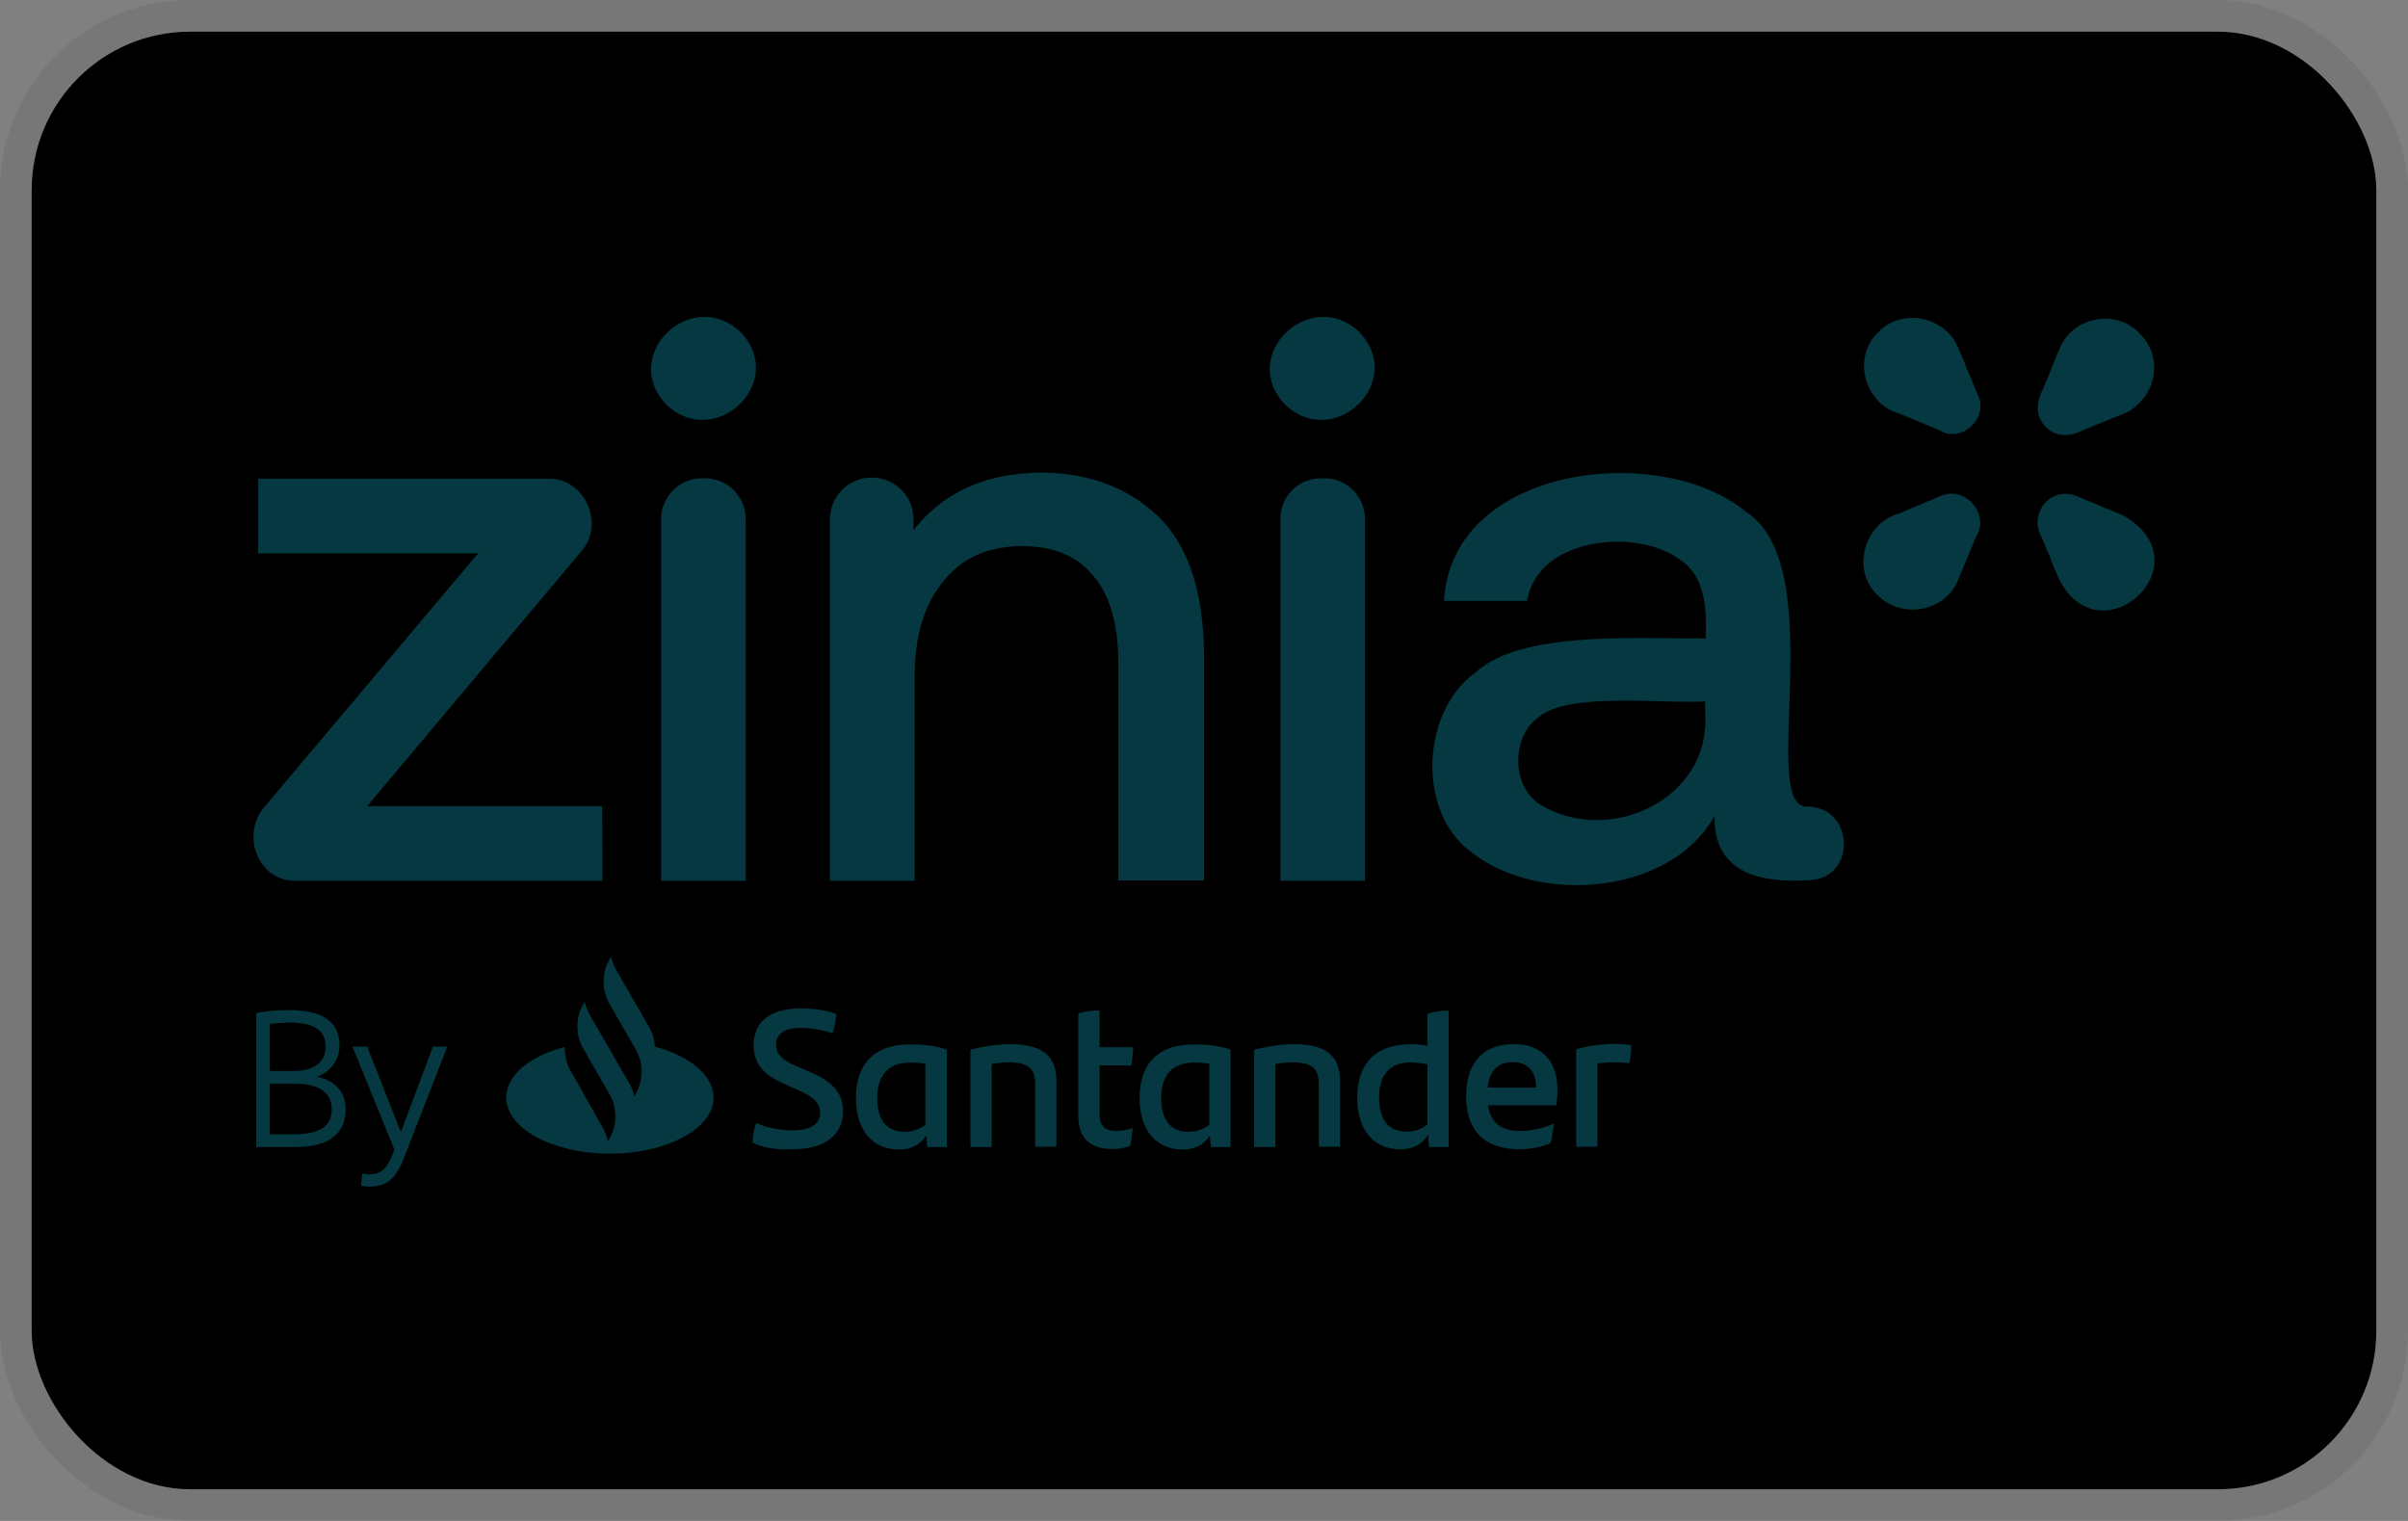 <svg xmlns="http://www.w3.org/2000/svg" role="img" viewBox="0 0 38 24" width="38" height="24" aria-labelledby="pi-zinia"><rect x="0" y="0" width="38" height="24" fill="#808080" stroke="none"/><title id="pi-zinia">Zinia</title><g clip-path="url(#clip0_4997_114)"><path d="M35 1c1.1 0 2 .9 2 2v18c0 1.1-.9 2-2 2H3c-1.1 0-2-.9-2-2V3c0-1.1.9-2 2-2h32z" fill="#fff"/><rect x=".5" y=".5" width="37" height="23" rx="2.5" stroke="#000" stroke-opacity=".07"/><path d="M10.332 16.515a.662.662 0 00-.097-.323l-.51-.885a.75.75 0 01-.083-.214l-.022.04a.714.714 0 000 .71l.41.712a.713.713 0 010 .71l-.021.036a.64.64 0 00-.083-.214l-.375-.65-.24-.415a.804.804 0 01-.083-.213l-.022.035a.705.705 0 000 .706l.41.711a.714.714 0 010 .712l-.022.035a.641.641 0 00-.083-.214l-.502-.89a.71.71 0 01-.095-.384c-.55.144-.925.445-.925.798 0 .489.733.886 1.636.886.903 0 1.636-.397 1.636-.886-.004-.353-.384-.659-.93-.803zm1.544 1.514c.004-.126.026-.213.057-.31.17.08.392.118.563.118.283 0 .445-.091.445-.274 0-.18-.118-.262-.406-.389l-.157-.07c-.288-.126-.485-.288-.485-.615 0-.349.245-.576.742-.576.2 0 .389.026.563.087a1.14 1.14 0 01-.061.306 1.56 1.56 0 00-.502-.087c-.266 0-.388.104-.388.266 0 .161.118.253.336.345l.166.07c.388.165.554.34.554.636 0 .354-.266.598-.79.598-.262.013-.467-.022-.637-.105zm3.067-1.466V18.1h-.31l-.017-.183c-.087.135-.218.222-.432.222-.406 0-.676-.296-.676-.811 0-.541.288-.847.855-.847.218-.004.401.022.58.083zm-.34 1.187v-.964a1.334 1.334 0 00-.244-.018c-.35 0-.515.214-.515.559 0 .314.126.532.427.532a.54.54 0 00.332-.109zm2.068-.685v1.03h-.336v-.973c0-.244-.079-.358-.419-.358-.078 0-.174.009-.266.026v1.31h-.336v-1.537c.214-.052.45-.087.615-.087.563 0 .742.218.742.59zm.938.781c.1 0 .192-.017.266-.048a3.001 3.001 0 01-.04.284.719.719 0 01-.283.048c-.327 0-.536-.149-.536-.524v-1.614c.104-.035.235-.048.336-.048v.58h.532c-.005.105-.018.2-.03.288h-.502v.75c-.005.21.091.284.257.284zm1.81-1.283V18.1h-.31l-.017-.183c-.087.135-.218.222-.431.222-.406 0-.677-.296-.677-.811 0-.541.288-.847.855-.847.223-.004.402.022.58.083zm-.335 1.187v-.964a1.333 1.333 0 00-.245-.018c-.349 0-.514.214-.514.559 0 .314.126.532.427.532a.55.55 0 00.332-.109zm2.063-.685v1.03h-.335v-.973c0-.244-.08-.358-.42-.358-.078 0-.174.009-.265.026v1.31h-.336v-1.537c.213-.052.449-.087.615-.087.563 0 .741.218.741.59zm1.715-1.117V18.1h-.31l-.017-.196c-.087.144-.218.231-.44.231-.407 0-.677-.297-.677-.811 0-.541.288-.847.855-.847.087 0 .17.009.253.026v-.506a.98.98 0 01.336-.048zm-.336 1.793v-.946a1.423 1.423 0 00-.27-.03c-.336 0-.493.209-.493.558 0 .314.126.532.427.532a.49.49 0 00.336-.114zm2.033-.3h-1.077c.043.274.205.405.501.405.184 0 .371-.04.541-.118-.013.087-.03.205-.052.306-.153.07-.319.1-.497.1-.568 0-.838-.314-.838-.838 0-.458.214-.82.75-.82.485 0 .69.319.69.703.004.096-.005.174-.018.261zm-1.082-.28h.764c0-.253-.135-.401-.367-.401-.244 0-.37.14-.397.401zm2.265-.672c0 .1-.013.223-.03.288a2.284 2.284 0 00-.254-.013c-.083 0-.166.004-.249.018v1.313h-.336v-1.536c.144-.048.389-.087.576-.087.105.004.223.008.293.017zM5.454 17.493c0 .384-.24.606-.794.606h-.616v-2.116a3.32 3.32 0 01.515-.044c.572 0 .799.214.799.559A.52.52 0 015 16.99c.28.052.454.244.454.502zm-1.196-1.335v.741h.384c.332 0 .497-.157.497-.38 0-.222-.122-.383-.575-.383-.1.004-.197.009-.306.022zm.977 1.343c0-.248-.191-.401-.575-.401h-.402v.798h.38c.41 0 .597-.126.597-.397zm1.824-.986l-.685 1.759c-.118.31-.27.45-.536.45a.47.47 0 01-.14-.018c.004-.066.009-.131.017-.188.03.004.066.013.1.013.206 0 .302-.087.407-.393l-.66-1.623h.232l.532 1.348.506-1.348h.227zM18.285 8.156c.476.467.716 1.208.716 2.238v3.5h-1.353v-3.426c0-.606-.126-1.06-.388-1.374-.257-.319-.633-.476-1.13-.476-.532 0-.947.184-1.243.554-.306.371-.454.877-.454 1.523v3.203h-1.335V8.195c0-.366.296-.659.659-.659h.004c.362 0 .654.297.654.655v.174c.48-.606 1.157-.907 2.038-.907.746.008 1.357.24 1.832.698zM32.496 5.516l-.04.092c-.004.004-.004.008-.004.013-.013.03-.026.057-.035.087-.022.048-.04.092-.056.14-.014.03-.022.056-.035.087l-.079.183c-.004.005-.004.009-.004.013-.105.205-.136.428.043.607.18.179.402.148.602.043.005 0 .01-.004.014-.004.03-.013.056-.026.087-.035.083-.035.166-.07.253-.105l.157-.065c.576-.166.803-.868.37-1.305-.379-.414-1.081-.261-1.273.25zM31.217 6.245c-.013-.035-.03-.07-.043-.105-.013-.03-.026-.057-.035-.087l-.079-.184a1.902 1.902 0 01-.056-.14c0-.003-.005-.008-.005-.012-.009-.022-.022-.048-.03-.07-.014-.035-.03-.07-.044-.1-.175-.537-.89-.716-1.283-.306-.419.397-.222 1.126.323 1.283.03.013.057.026.087.035l.21.087.087.035c.022.009.048.022.07.03.061.027.122.053.183.075.332.222.785-.175.615-.541zM33.504 8.134c-.018-.01-.035-.013-.048-.022l-.044-.018-.223-.091-.152-.066c-.018-.008-.04-.013-.057-.022-.03-.013-.057-.021-.087-.034-.03-.014-.066-.027-.096-.04-.42-.2-.803.258-.572.65.022.048.04.096.061.149 0 .004.005.008.005.013.008.022.021.048.03.07.022.048.04.091.057.14 0 .004.004.008.004.012.018.048.04.096.057.14.598 1.5 2.434-.1 1.065-.881zM30.903 9.142c.013-.035.03-.07.044-.105.009-.022.022-.048.03-.07.005-.004.005-.009.005-.013.043-.105.091-.214.135-.323l.035-.087.04-.092c.209-.353-.197-.798-.568-.624-.004.005-.009.005-.013.005l-.153.065-.087.035c-.11.044-.214.092-.323.135-.03.014-.057.027-.087.035-.546.162-.75.89-.332 1.287.388.397 1.087.253 1.274-.248zM11.684 5.237c.75.78-.388 1.876-1.165 1.152-.746-.781.384-1.876 1.165-1.152zm-.61 2.312a.642.642 0 01.693.642v5.707h-1.335V8.19c0-.35.292-.642.641-.642zM21.448 5.237c.75.78-.388 1.876-1.165 1.152-.75-.781.389-1.876 1.165-1.152zm-.602 2.312a.642.642 0 01.694.642v5.707h-1.335V8.19a.637.637 0 01.641-.642zM28.525 12.728c-.794.04.384-3.787-.977-4.655-1.344-1.109-4.638-.738-4.76 1.409h1.313c.157-1.017 1.776-1.165 2.44-.628.37.257.396.785.374 1.221-1.038.005-2.91-.126-3.617.528-.872.602-.96 2.238-.047 2.867 1.034.794 3.097.667 3.808-.598-.021.886.681 1.065 1.475 1.017.764-.005.742-1.152-.009-1.161zm-1.614-1.435c.061 1.356-1.57 2.068-2.635 1.383-.44-.31-.41-1.087.017-1.366.458-.397 2.02-.196 2.614-.244l.004.226zM9.503 12.72H5.794L9.18 8.693c.37-.428.043-1.157-.533-1.14H4.075v1.179h3.469l-3.36 3.988c-.388.423-.13 1.186.48 1.178h4.843l-.004-1.178z" fill="#053840"/></g><defs><clipPath id="pi-zini-clip0_4997_114"><path fill="#fff" d="M0 0h38v24H0z"/></clipPath></defs></svg>
